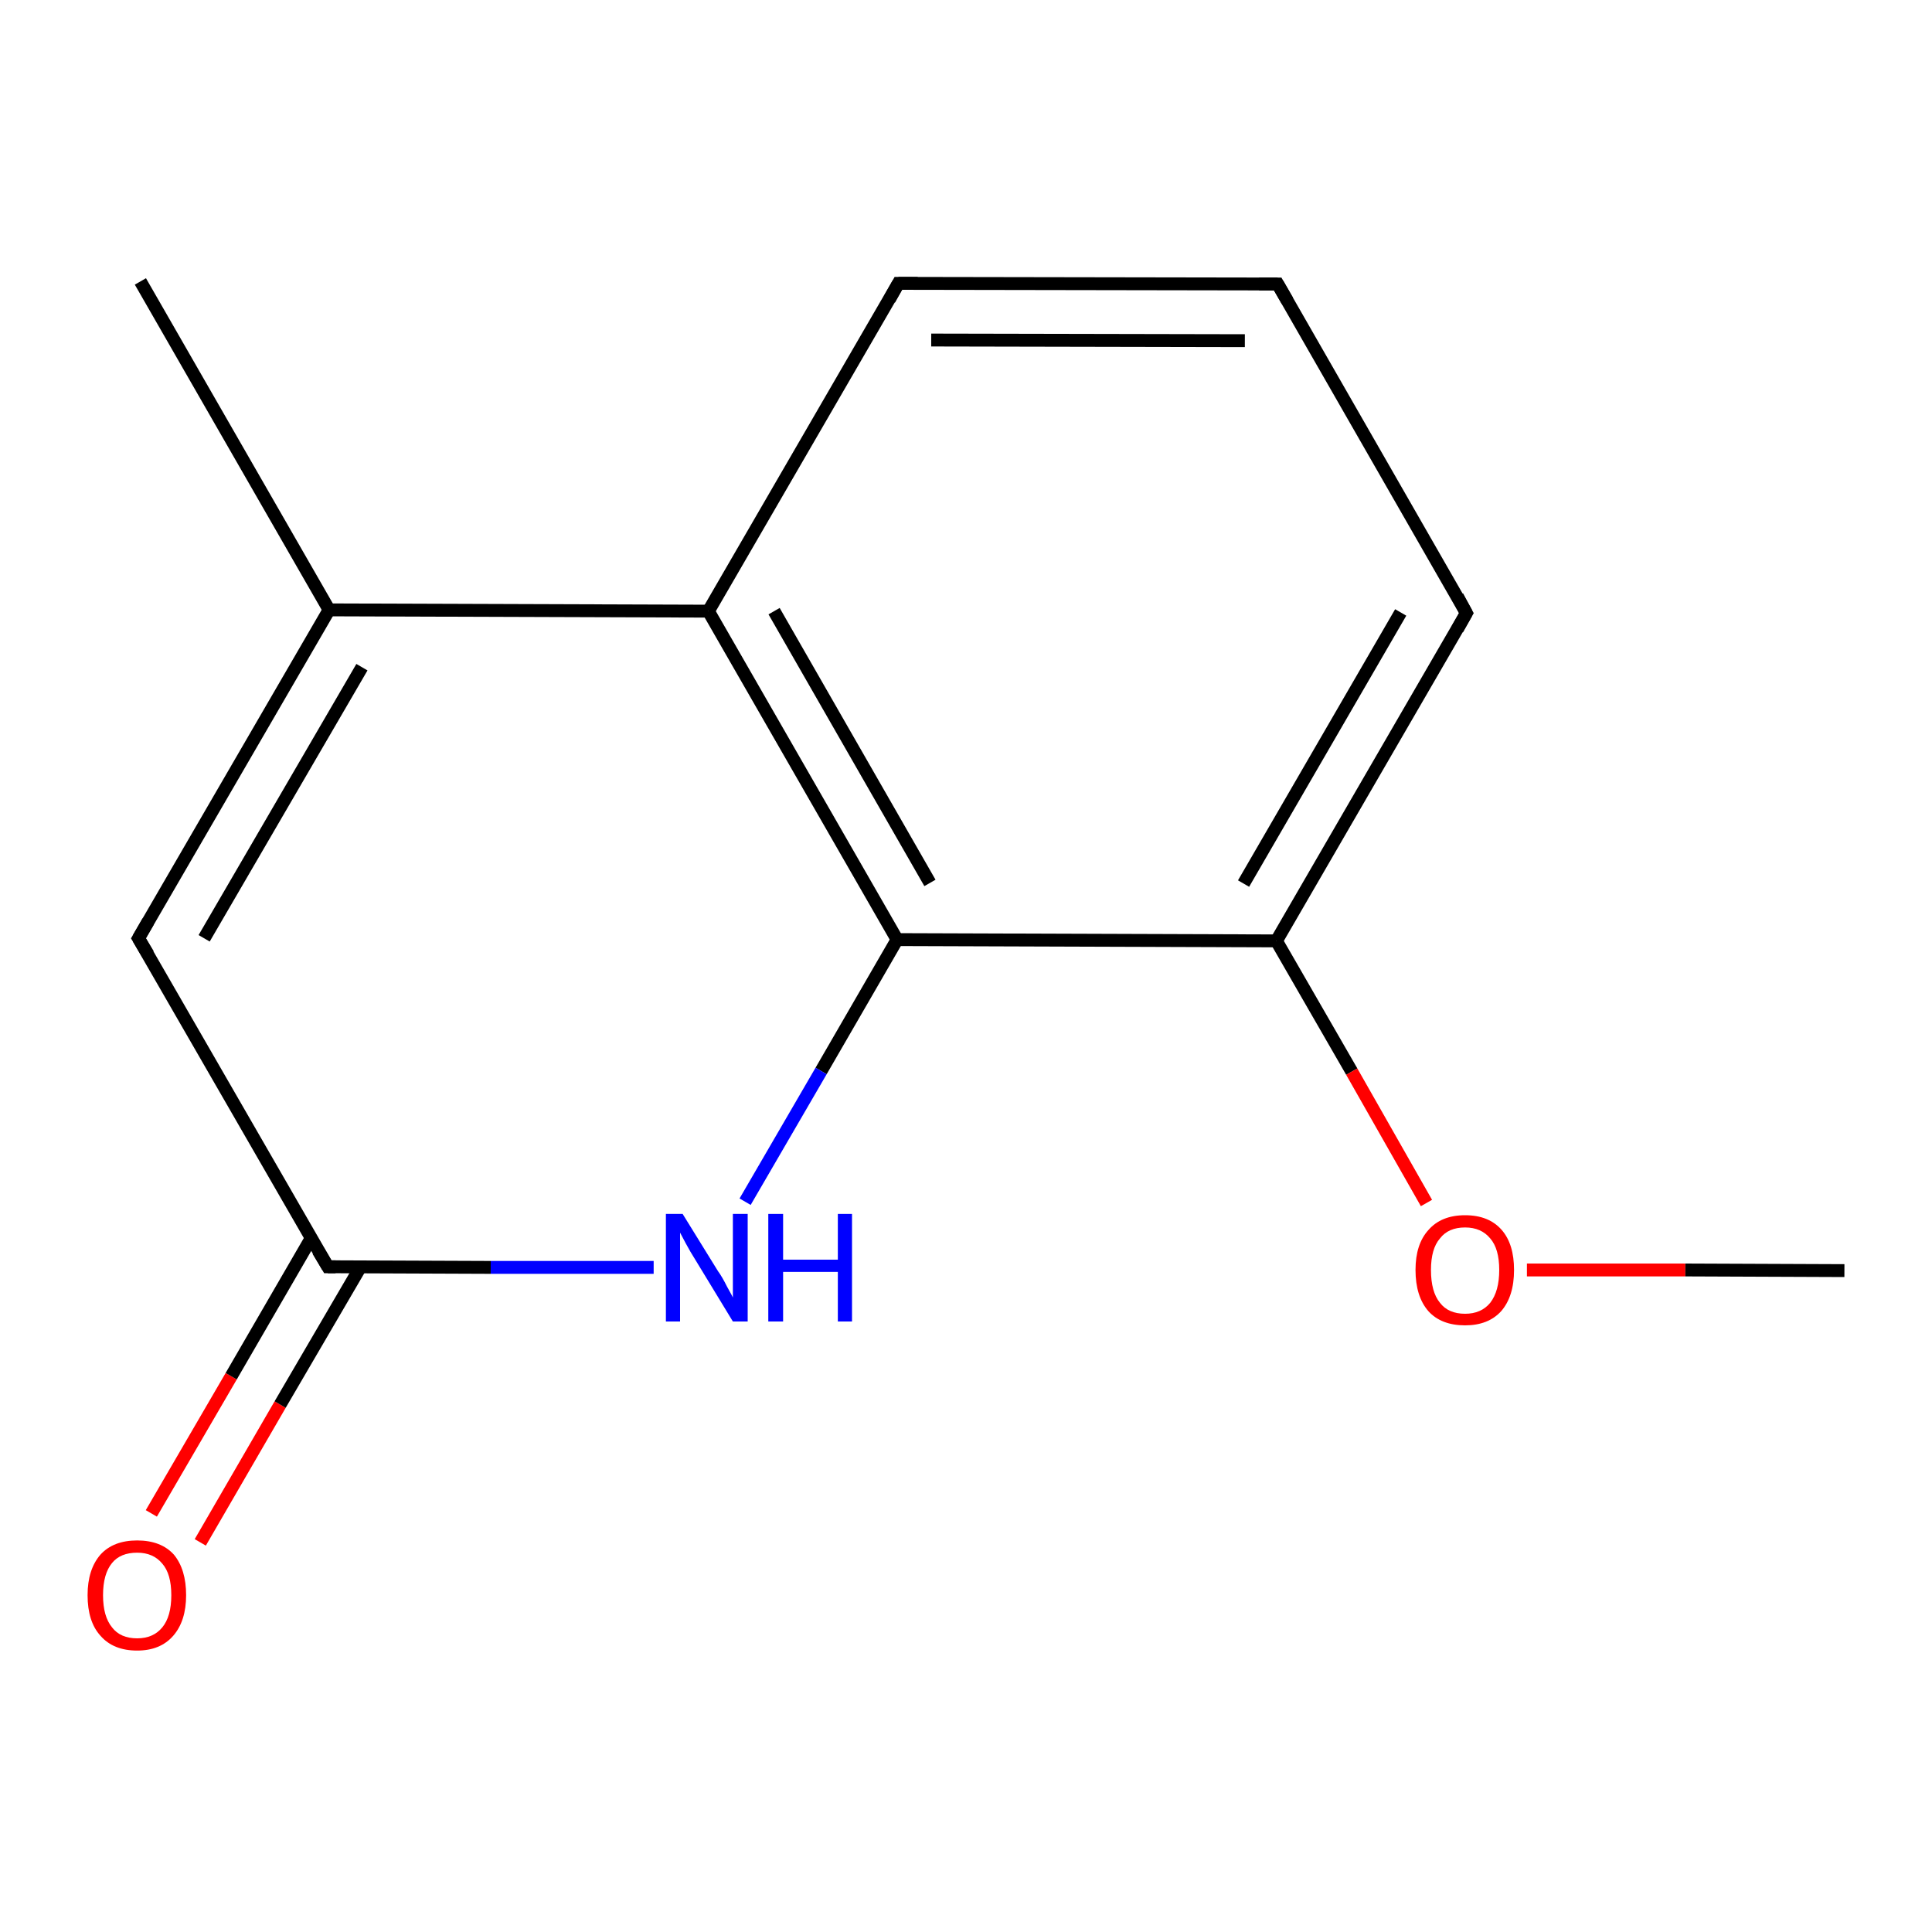 <?xml version='1.0' encoding='iso-8859-1'?>
<svg version='1.1' baseProfile='full'
              xmlns='http://www.w3.org/2000/svg'
                      xmlns:rdkit='http://www.rdkit.org/xml'
                      xmlns:xlink='http://www.w3.org/1999/xlink'
                  xml:space='preserve'
width='300px' height='300px' viewBox='0 0 300 300'>
<!-- END OF HEADER -->
<rect style='opacity:1.0;fill:#FFFFFF;stroke:none' width='300.0' height='300.0' x='0.0' y='0.0'> </rect>
<path class='bond-0 atom-0 atom-1' d='M 23.5,235.0 L 35.9,213.7' style='fill:none;fill-rule:evenodd;stroke:#FF0000;stroke-width:2.0px;stroke-linecap:butt;stroke-linejoin:miter;stroke-opacity:1' />
<path class='bond-0 atom-0 atom-1' d='M 35.9,213.7 L 48.3,192.3' style='fill:none;fill-rule:evenodd;stroke:#000000;stroke-width:2.0px;stroke-linecap:butt;stroke-linejoin:miter;stroke-opacity:1' />
<path class='bond-0 atom-0 atom-1' d='M 31.1,239.5 L 43.5,218.1' style='fill:none;fill-rule:evenodd;stroke:#FF0000;stroke-width:2.0px;stroke-linecap:butt;stroke-linejoin:miter;stroke-opacity:1' />
<path class='bond-0 atom-0 atom-1' d='M 43.5,218.1 L 56.0,196.7' style='fill:none;fill-rule:evenodd;stroke:#000000;stroke-width:2.0px;stroke-linecap:butt;stroke-linejoin:miter;stroke-opacity:1' />
<path class='bond-1 atom-1 atom-2' d='M 50.9,196.7 L 21.5,145.7' style='fill:none;fill-rule:evenodd;stroke:#000000;stroke-width:2.0px;stroke-linecap:butt;stroke-linejoin:miter;stroke-opacity:1' />
<path class='bond-2 atom-2 atom-3' d='M 21.5,145.7 L 51.1,94.7' style='fill:none;fill-rule:evenodd;stroke:#000000;stroke-width:2.0px;stroke-linecap:butt;stroke-linejoin:miter;stroke-opacity:1' />
<path class='bond-2 atom-2 atom-3' d='M 31.7,145.7 L 56.2,103.6' style='fill:none;fill-rule:evenodd;stroke:#000000;stroke-width:2.0px;stroke-linecap:butt;stroke-linejoin:miter;stroke-opacity:1' />
<path class='bond-3 atom-3 atom-4' d='M 51.1,94.7 L 110.0,94.9' style='fill:none;fill-rule:evenodd;stroke:#000000;stroke-width:2.0px;stroke-linecap:butt;stroke-linejoin:miter;stroke-opacity:1' />
<path class='bond-4 atom-4 atom-5' d='M 110.0,94.9 L 139.3,145.9' style='fill:none;fill-rule:evenodd;stroke:#000000;stroke-width:2.0px;stroke-linecap:butt;stroke-linejoin:miter;stroke-opacity:1' />
<path class='bond-4 atom-4 atom-5' d='M 120.2,94.9 L 144.4,137.1' style='fill:none;fill-rule:evenodd;stroke:#000000;stroke-width:2.0px;stroke-linecap:butt;stroke-linejoin:miter;stroke-opacity:1' />
<path class='bond-5 atom-5 atom-6' d='M 139.3,145.9 L 198.2,146.1' style='fill:none;fill-rule:evenodd;stroke:#000000;stroke-width:2.0px;stroke-linecap:butt;stroke-linejoin:miter;stroke-opacity:1' />
<path class='bond-6 atom-6 atom-7' d='M 198.2,146.1 L 209.9,166.4' style='fill:none;fill-rule:evenodd;stroke:#000000;stroke-width:2.0px;stroke-linecap:butt;stroke-linejoin:miter;stroke-opacity:1' />
<path class='bond-6 atom-6 atom-7' d='M 209.9,166.4 L 221.5,186.8' style='fill:none;fill-rule:evenodd;stroke:#FF0000;stroke-width:2.0px;stroke-linecap:butt;stroke-linejoin:miter;stroke-opacity:1' />
<path class='bond-7 atom-7 atom-8' d='M 237.1,197.2 L 261.7,197.2' style='fill:none;fill-rule:evenodd;stroke:#FF0000;stroke-width:2.0px;stroke-linecap:butt;stroke-linejoin:miter;stroke-opacity:1' />
<path class='bond-7 atom-7 atom-8' d='M 261.7,197.2 L 286.4,197.3' style='fill:none;fill-rule:evenodd;stroke:#000000;stroke-width:2.0px;stroke-linecap:butt;stroke-linejoin:miter;stroke-opacity:1' />
<path class='bond-8 atom-6 atom-9' d='M 198.2,146.1 L 227.7,95.2' style='fill:none;fill-rule:evenodd;stroke:#000000;stroke-width:2.0px;stroke-linecap:butt;stroke-linejoin:miter;stroke-opacity:1' />
<path class='bond-8 atom-6 atom-9' d='M 193.1,137.2 L 217.5,95.1' style='fill:none;fill-rule:evenodd;stroke:#000000;stroke-width:2.0px;stroke-linecap:butt;stroke-linejoin:miter;stroke-opacity:1' />
<path class='bond-9 atom-9 atom-10' d='M 227.7,95.2 L 198.4,44.1' style='fill:none;fill-rule:evenodd;stroke:#000000;stroke-width:2.0px;stroke-linecap:butt;stroke-linejoin:miter;stroke-opacity:1' />
<path class='bond-10 atom-10 atom-11' d='M 198.4,44.1 L 139.5,44.0' style='fill:none;fill-rule:evenodd;stroke:#000000;stroke-width:2.0px;stroke-linecap:butt;stroke-linejoin:miter;stroke-opacity:1' />
<path class='bond-10 atom-10 atom-11' d='M 193.3,52.9 L 144.6,52.8' style='fill:none;fill-rule:evenodd;stroke:#000000;stroke-width:2.0px;stroke-linecap:butt;stroke-linejoin:miter;stroke-opacity:1' />
<path class='bond-11 atom-5 atom-12' d='M 139.3,145.9 L 127.5,166.3' style='fill:none;fill-rule:evenodd;stroke:#000000;stroke-width:2.0px;stroke-linecap:butt;stroke-linejoin:miter;stroke-opacity:1' />
<path class='bond-11 atom-5 atom-12' d='M 127.5,166.3 L 115.7,186.6' style='fill:none;fill-rule:evenodd;stroke:#0000FF;stroke-width:2.0px;stroke-linecap:butt;stroke-linejoin:miter;stroke-opacity:1' />
<path class='bond-12 atom-3 atom-13' d='M 51.1,94.7 L 21.8,43.7' style='fill:none;fill-rule:evenodd;stroke:#000000;stroke-width:2.0px;stroke-linecap:butt;stroke-linejoin:miter;stroke-opacity:1' />
<path class='bond-13 atom-11 atom-4' d='M 139.5,44.0 L 110.0,94.9' style='fill:none;fill-rule:evenodd;stroke:#000000;stroke-width:2.0px;stroke-linecap:butt;stroke-linejoin:miter;stroke-opacity:1' />
<path class='bond-14 atom-12 atom-1' d='M 101.5,196.8 L 76.2,196.8' style='fill:none;fill-rule:evenodd;stroke:#0000FF;stroke-width:2.0px;stroke-linecap:butt;stroke-linejoin:miter;stroke-opacity:1' />
<path class='bond-14 atom-12 atom-1' d='M 76.2,196.8 L 50.9,196.7' style='fill:none;fill-rule:evenodd;stroke:#000000;stroke-width:2.0px;stroke-linecap:butt;stroke-linejoin:miter;stroke-opacity:1' />
<path d='M 49.4,194.2 L 50.9,196.7 L 52.1,196.7' style='fill:none;stroke:#000000;stroke-width:2.0px;stroke-linecap:butt;stroke-linejoin:miter;stroke-opacity:1;' />
<path d='M 23.0,148.2 L 21.5,145.7 L 23.0,143.1' style='fill:none;stroke:#000000;stroke-width:2.0px;stroke-linecap:butt;stroke-linejoin:miter;stroke-opacity:1;' />
<path d='M 226.3,97.7 L 227.7,95.2 L 226.3,92.6' style='fill:none;stroke:#000000;stroke-width:2.0px;stroke-linecap:butt;stroke-linejoin:miter;stroke-opacity:1;' />
<path d='M 199.9,46.7 L 198.4,44.1 L 195.5,44.1' style='fill:none;stroke:#000000;stroke-width:2.0px;stroke-linecap:butt;stroke-linejoin:miter;stroke-opacity:1;' />
<path d='M 142.5,44.0 L 139.5,44.0 L 138.1,46.5' style='fill:none;stroke:#000000;stroke-width:2.0px;stroke-linecap:butt;stroke-linejoin:miter;stroke-opacity:1;' />
<path class='atom-0' d='M 13.6 247.7
Q 13.6 243.7, 15.6 241.4
Q 17.6 239.2, 21.3 239.2
Q 25.0 239.2, 27.0 241.4
Q 28.9 243.7, 28.9 247.7
Q 28.9 251.7, 26.9 254.0
Q 24.9 256.3, 21.3 256.3
Q 17.6 256.3, 15.6 254.0
Q 13.6 251.8, 13.6 247.7
M 21.3 254.4
Q 23.8 254.4, 25.2 252.7
Q 26.6 251.0, 26.6 247.7
Q 26.6 244.4, 25.2 242.8
Q 23.8 241.1, 21.3 241.1
Q 18.7 241.1, 17.4 242.7
Q 16.0 244.4, 16.0 247.7
Q 16.0 251.0, 17.4 252.7
Q 18.7 254.4, 21.3 254.4
' fill='#FF0000'/>
<path class='atom-7' d='M 219.8 197.2
Q 219.8 193.2, 221.8 191.0
Q 223.8 188.7, 227.5 188.7
Q 231.2 188.7, 233.2 191.0
Q 235.1 193.2, 235.1 197.2
Q 235.1 201.3, 233.1 203.6
Q 231.1 205.8, 227.5 205.8
Q 223.8 205.8, 221.8 203.6
Q 219.8 201.3, 219.8 197.2
M 227.5 204.0
Q 230.0 204.0, 231.4 202.3
Q 232.8 200.5, 232.8 197.2
Q 232.8 193.9, 231.4 192.3
Q 230.0 190.6, 227.5 190.6
Q 224.9 190.6, 223.6 192.3
Q 222.2 193.9, 222.2 197.2
Q 222.2 200.6, 223.6 202.3
Q 224.9 204.0, 227.5 204.0
' fill='#FF0000'/>
<path class='atom-12' d='M 106.0 188.5
L 111.5 197.4
Q 112.1 198.2, 112.9 199.8
Q 113.8 201.4, 113.8 201.5
L 113.8 188.5
L 116.1 188.5
L 116.1 205.2
L 113.8 205.2
L 107.9 195.5
Q 107.2 194.4, 106.5 193.1
Q 105.8 191.8, 105.6 191.4
L 105.6 205.2
L 103.4 205.2
L 103.4 188.5
L 106.0 188.5
' fill='#0000FF'/>
<path class='atom-12' d='M 119.3 188.5
L 121.6 188.5
L 121.6 195.6
L 130.1 195.6
L 130.1 188.5
L 132.3 188.5
L 132.3 205.2
L 130.1 205.2
L 130.1 197.5
L 121.6 197.5
L 121.6 205.2
L 119.3 205.2
L 119.3 188.5
' fill='#0000FF'/>
</svg>
